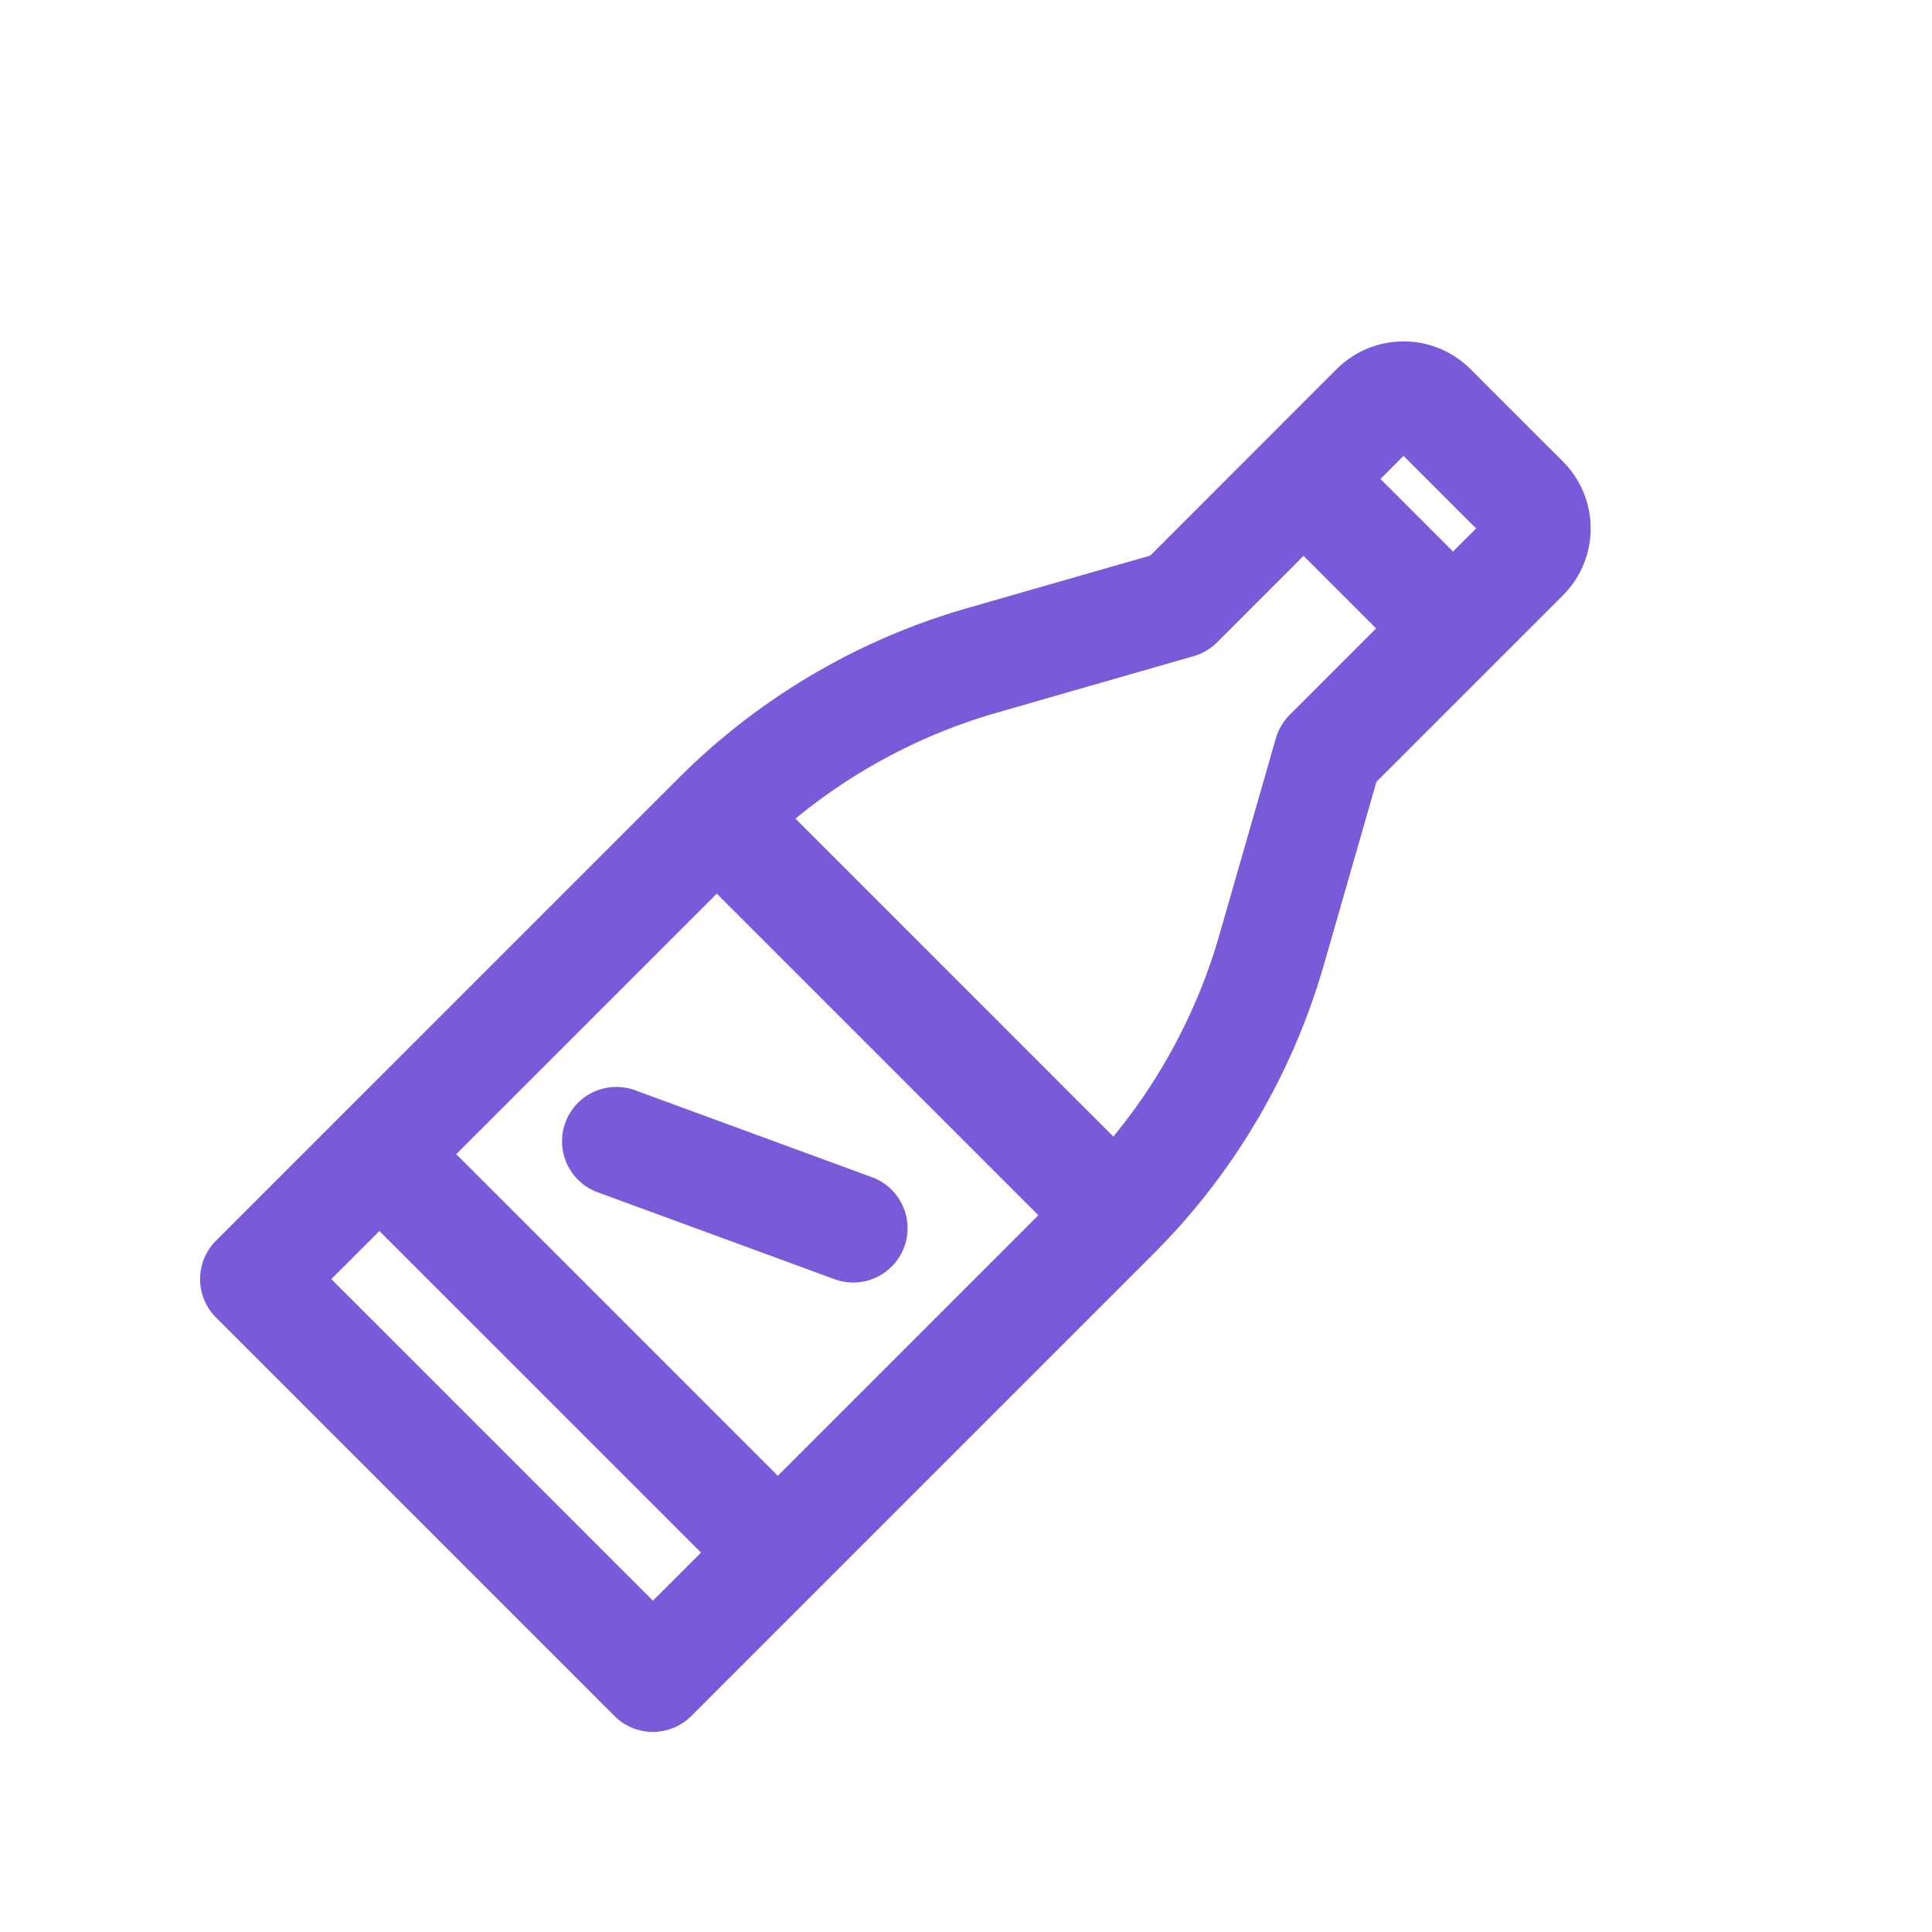 <svg width="48" height="48" fill="none" xmlns="http://www.w3.org/2000/svg"><path fill-rule="evenodd" clip-rule="evenodd" d="M33.21 9.17a2.35 2.35 0 0 1 3.323 0l2.298 2.297a2.35 2.35 0 0 1 0 3.324l-4.634 4.634-1.307 4.549a16.644 16.644 0 0 1-4.228 7.173L17.176 42.633a1.35 1.35 0 0 1-1.91 0l-9.9-9.9a1.35 1.35 0 0 1 0-1.908l11.487-11.487a16.644 16.644 0 0 1 7.173-4.228l4.55-1.306 4.633-4.635Zm1.66 2.156-.573.574 1.803 1.803.574-.574-1.803-1.803Zm-.68 4.287-1.803-1.803-2.15 2.15a1.35 1.35 0 0 1-.581.342l-4.884 1.403a13.945 13.945 0 0 0-5.009 2.634l7.898 7.898a13.945 13.945 0 0 0 2.634-5.009l1.403-4.884c.063-.22.181-.42.343-.582l2.15-2.15Zm-8.392 14.58-7.99-7.99-6.473 6.472 7.99 7.99 6.473-6.473Zm-8.382 8.381-7.99-7.99-1.195 1.195 7.99 7.99 1.195-1.195Zm5.05-7.595a1.35 1.35 0 0 1-1.732.802l-5.885-2.159a1.35 1.35 0 0 1 .93-2.535l5.885 2.16a1.35 1.35 0 0 1 .802 1.732Z" fill="#795BDA"/></svg>